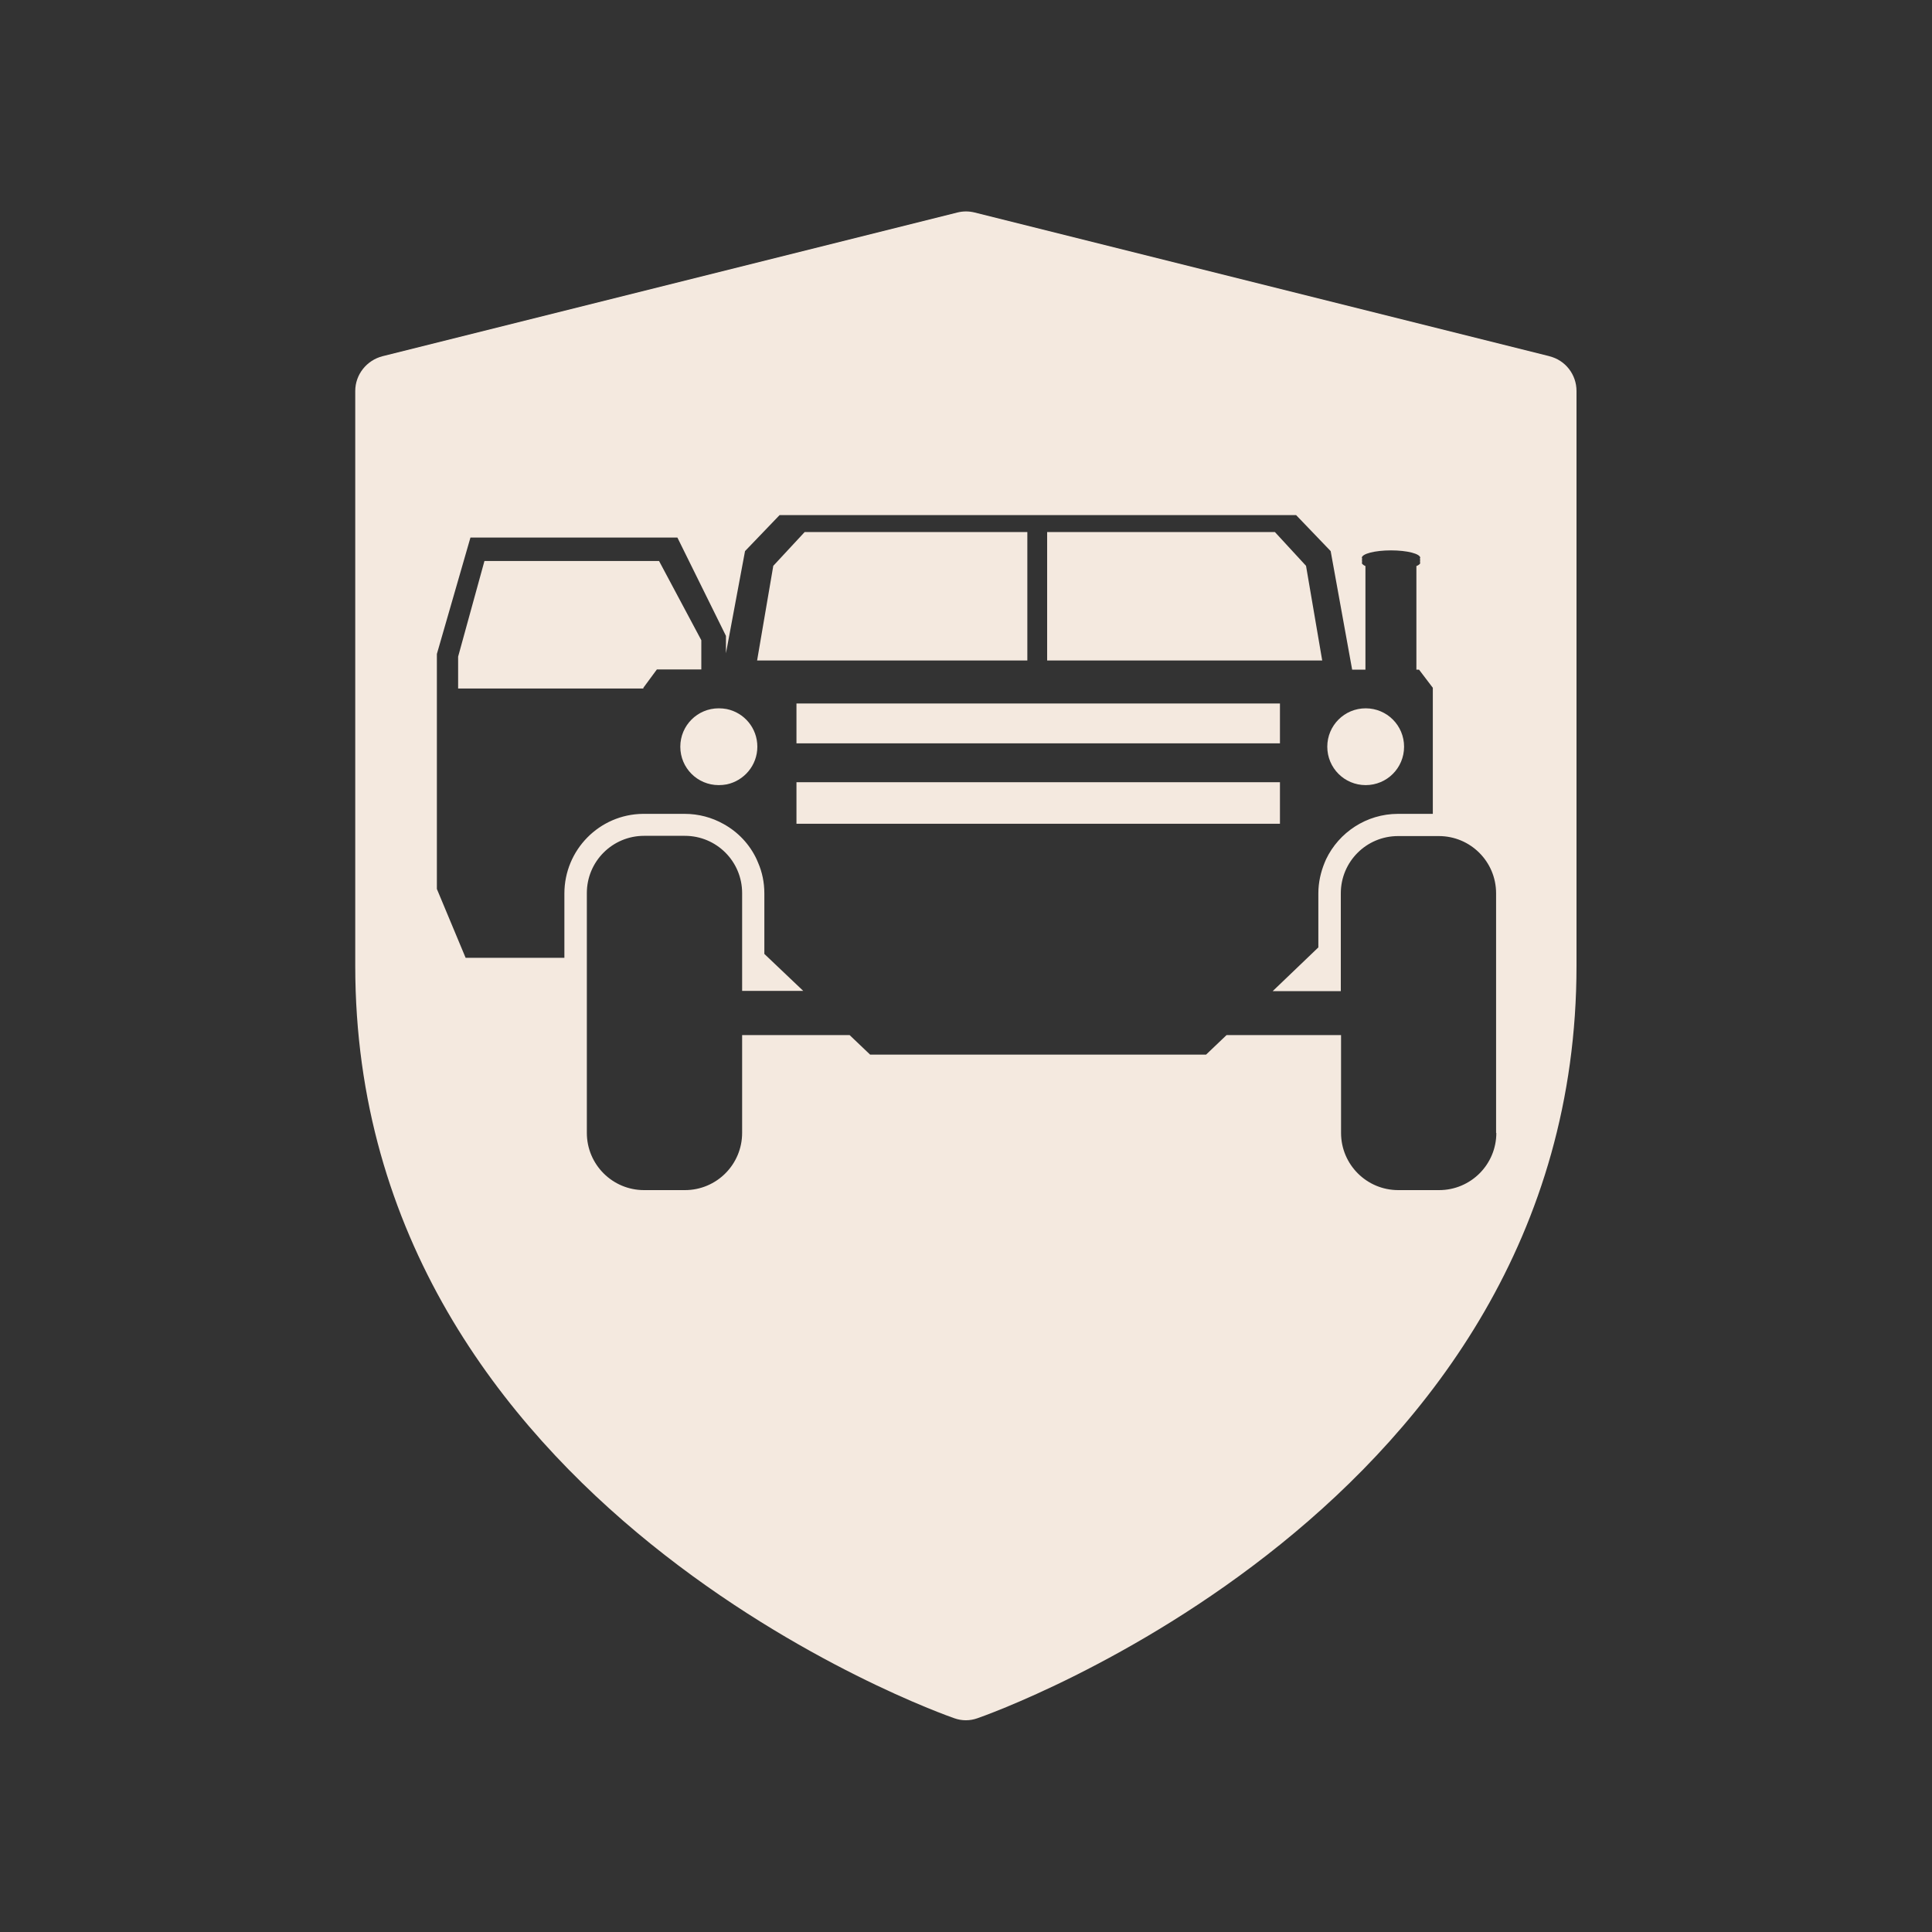 <?xml version="1.0" encoding="UTF-8"?>
<svg id="Layer_1" data-name="Layer 1" xmlns="http://www.w3.org/2000/svg" viewBox="0 0 80 80">
  <rect x="0" y="0" width="80" height="80" fill="#333333" stroke="none"/>
  <defs>
    <style>
      .cls-1 {
        fill-rule: evenodd;
      }

      .cls-1, .cls-2 {
        fill: #f4e9df;
        stroke-width: 0px;
      }
    </style>
  </defs>
  <polyline class="cls-1" points="53 34.11 53 32.39 32.98 32.39 32.98 34.11"/>
  <rect class="cls-2" x="32.98" y="29.13" width="20.02" height="1.65"/>
  <path class="cls-1" d="m54.96,30.92c0,.88.71,1.59,1.59,1.59s1.59-.71,1.59-1.59-.71-1.59-1.59-1.59-1.59.71-1.59,1.59Z"/>
  <polygon class="cls-1" points="54.08 23.43 52.79 22.03 43.36 22.03 43.36 27.35 54.75 27.35 54.08 23.43"/>
  <path class="cls-1" d="m30.09,29.36c-.11-.02-.21-.03-.33-.03-.88,0-1.59.71-1.59,1.59s.71,1.59,1.59,1.59c.11,0,.22-.01.33-.03.72-.15,1.27-.79,1.27-1.56s-.54-1.41-1.27-1.56Z"/>
  <path class="cls-1" d="m64.16,14.75l-23.8-5.95c-.24-.06-.48-.06-.72,0l-23.8,5.95c-.66.17-1.13.76-1.13,1.44v23.8c0,22.45,24.37,31.01,24.81,31.16.31.11.64.11.95,0,.44-.15,24.81-8.71,24.81-31.16v-23.8c0-.68-.46-1.28-1.13-1.44Zm-2.2,32.16c0,1.31-1.06,2.37-2.37,2.37h-1.69c-1.31,0-2.37-1.06-2.37-2.37v-4.05h-4.74l-.85.81h-13.91l-.85-.81h-4.45v4.05c0,1.31-1.06,2.37-2.37,2.37h-1.69c-1.31,0-2.37-1.06-2.37-2.37v-9.93c0-1.31,1.06-2.37,2.37-2.37h1.69c1.31,0,2.37,1.06,2.37,2.37v4.05h2.53l-1.61-1.53v-2.51c0-.45-.09-.88-.26-1.27-.02-.05-.04-.1-.06-.14-.29-.62-.77-1.13-1.37-1.46-.48-.27-1.03-.42-1.61-.42h-1.69s-.03,0-.04,0h0c-1.8.02-3.25,1.49-3.25,3.3v2.66h-4.09l-1.19-2.85v-9.73l1.39-4.82h8.57l2.01,4.07v.72l.79-4.23,1.43-1.49h21.39l1.43,1.49.89,4.91h.55v-4.29c-.09-.04-.15-.09-.15-.14,0,0,.02-.02.02-.02,0,0-.02-.01-.02-.02s.02-.02.02-.02c0,0-.02-.01-.02-.02s.02-.02.02-.02c0,0-.02-.01-.02-.02s.02-.02.02-.02c0,0-.02-.01-.02-.02s.02-.02.02-.02c0,0-.02-.01-.02-.02,0-.17.54-.31,1.21-.31s1.21.14,1.21.31c0,0-.02.02-.02.02,0,0,.02.01.02.02s-.02.02-.02.02c0,0,.02.01.02.02s-.02.02-.02.02c0,0,.02.01.02.02s-.02.02-.02.02c0,0,.02.01.02.02s-.02.02-.02.02c0,0,.02.01.02.02,0,.05-.06.1-.16.14v4.29h.11l.57.75v5.22h-1.44c-1.31,0-2.45.77-2.98,1.88l-.06.14c-.16.39-.26.82-.26,1.27v2.24l-1.89,1.81h2.82v-4.05c0-1.31,1.06-2.37,2.37-2.37h1.69c1.31,0,2.37,1.06,2.37,2.37v9.93Z"/>
  <polygon class="cls-1" points="29.04 26.51 27.29 23.23 20.06 23.23 18.97 27.19 18.97 28.51 26.64 28.51 26.64 28.48 27.2 27.72 29.04 27.72 29.04 26.51"/>
  <polygon class="cls-1" points="42.54 22.03 33.32 22.03 32.02 23.43 31.35 27.35 42.54 27.35 42.54 22.03"/>
</svg>